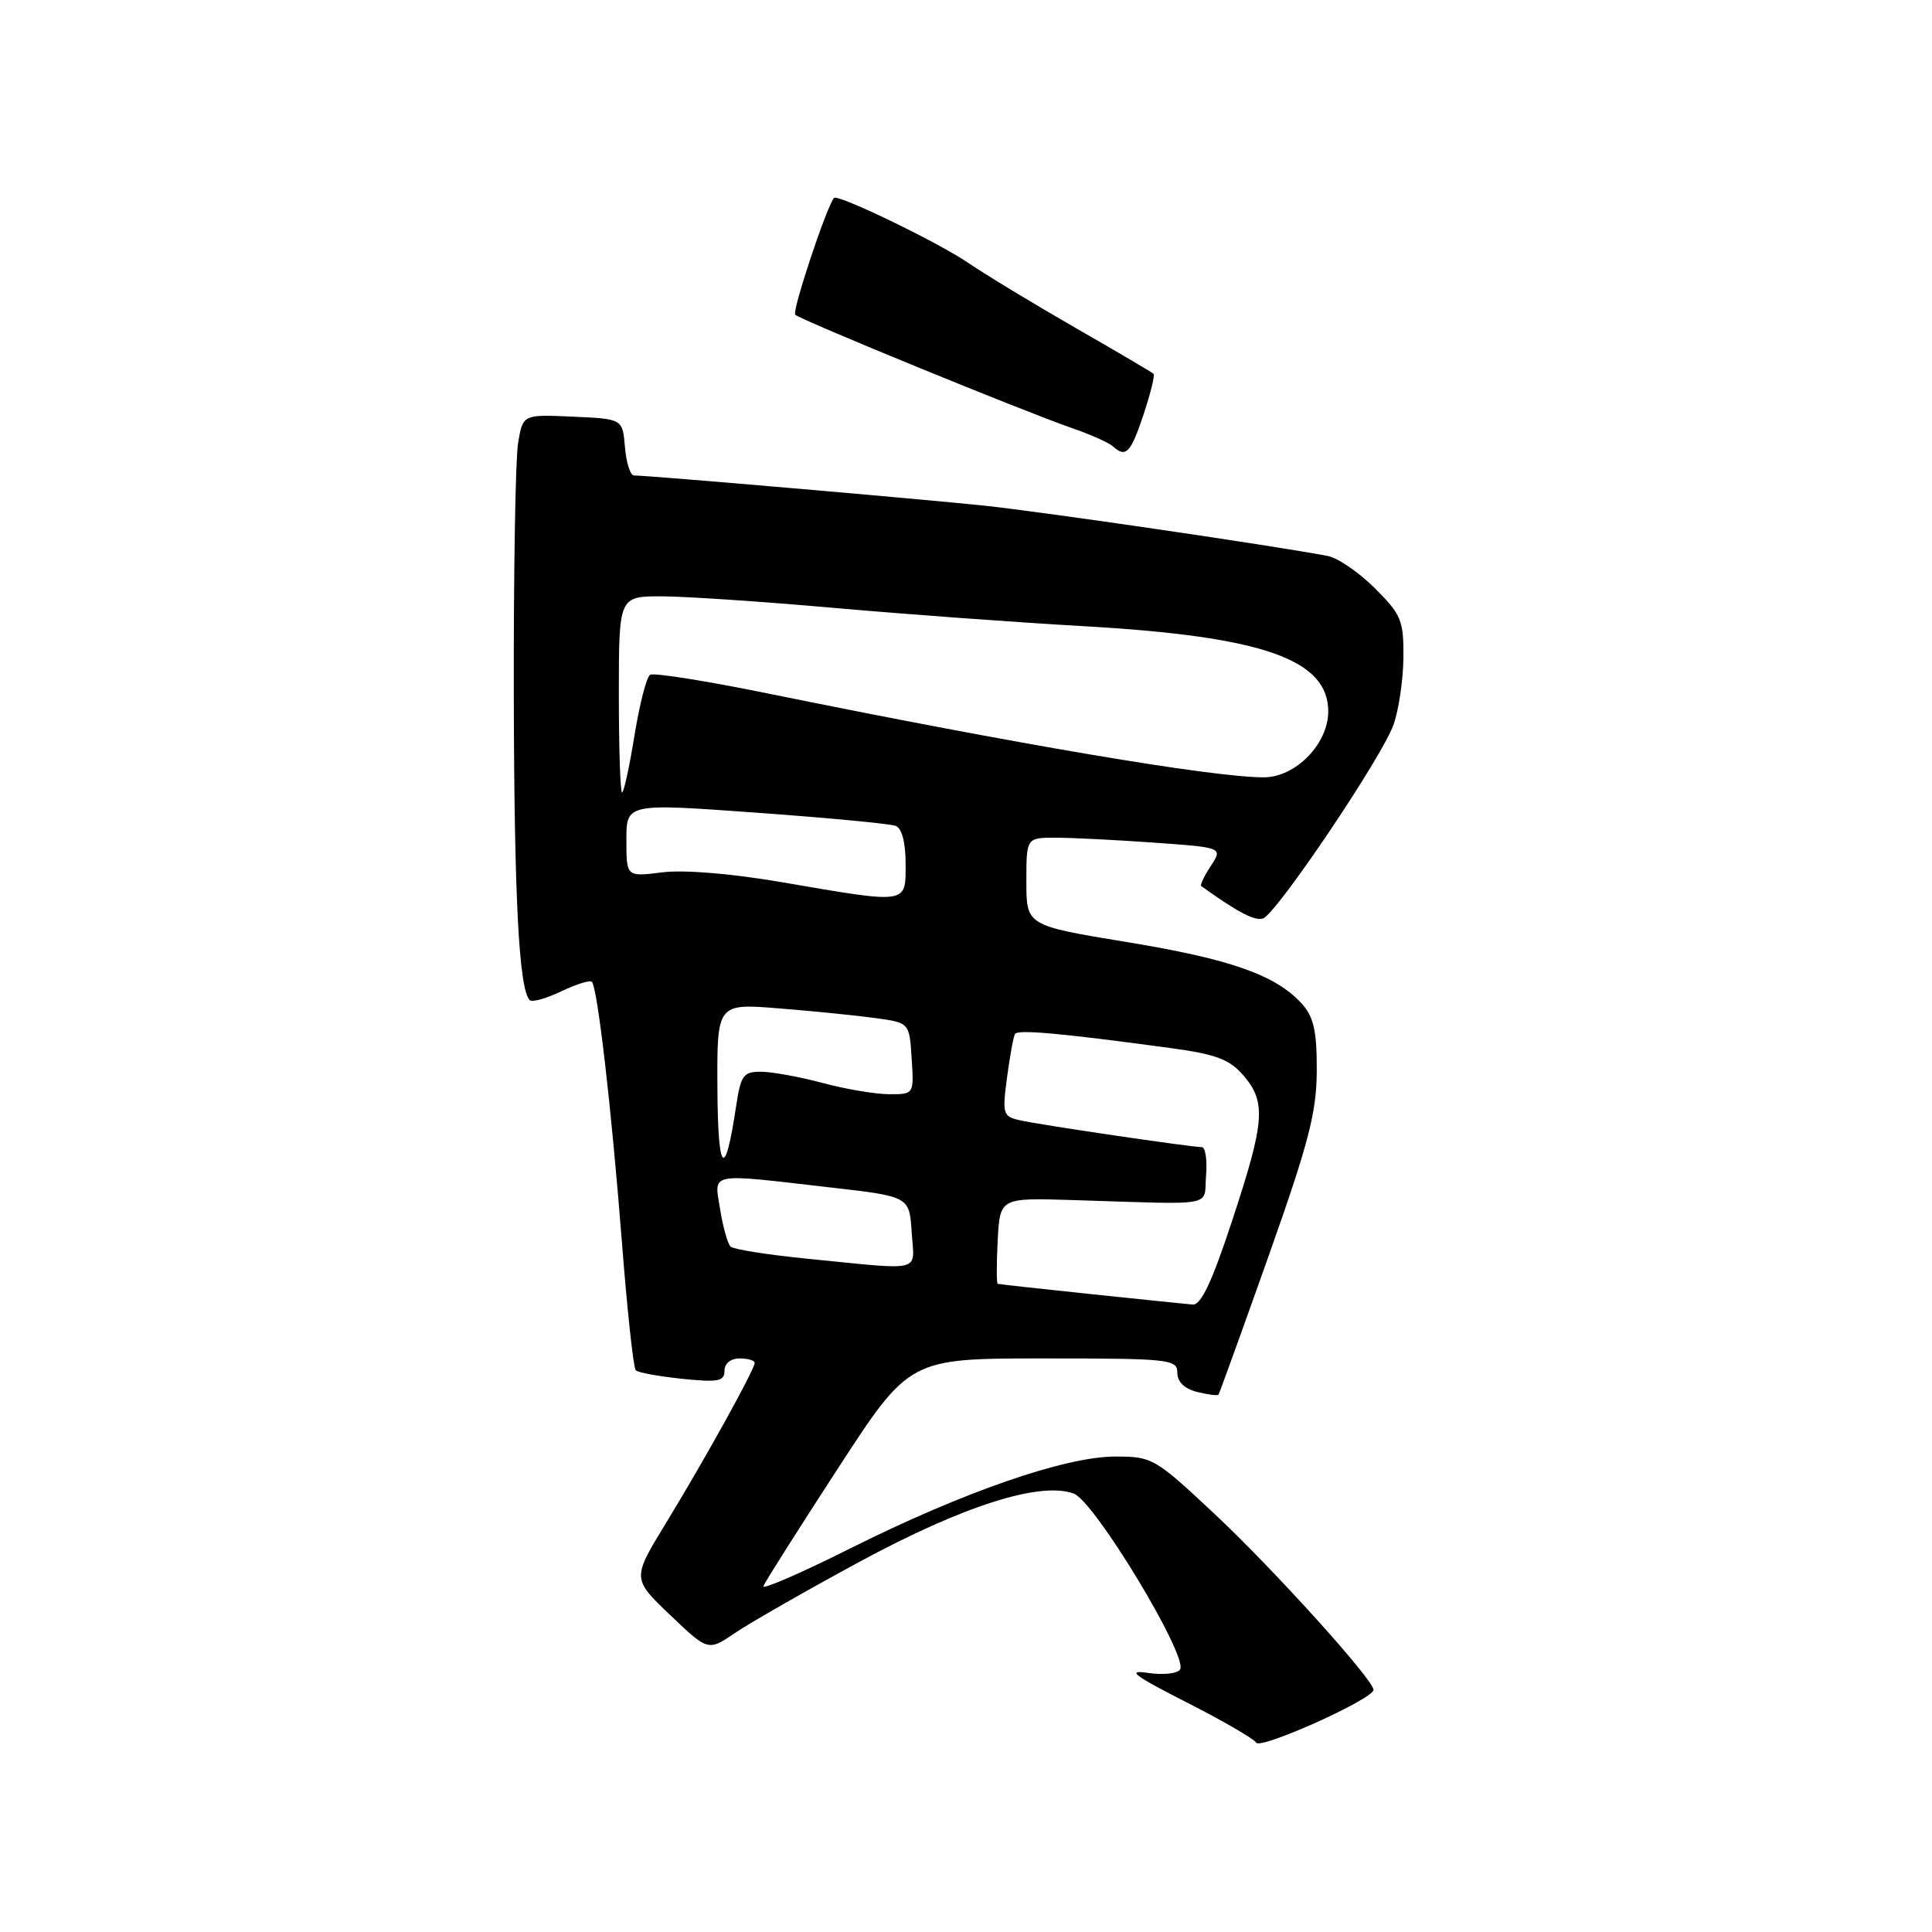 <?xml version="1.0" encoding="UTF-8" standalone="no"?>
<!DOCTYPE svg PUBLIC "-//W3C//DTD SVG 1.1//EN" "http://www.w3.org/Graphics/SVG/1.1/DTD/svg11.dtd" >
<svg xmlns="http://www.w3.org/2000/svg" xmlns:xlink="http://www.w3.org/1999/xlink" version="1.1" viewBox="0 0 256 256">
 <g >
 <path fill="currentColor"
d=" M 182.00 223.91 C 182.00 222.60 168.89 208.07 161.09 200.75 C 153.04 193.20 152.71 193.00 147.79 193.00 C 141.14 193.00 127.62 197.69 112.65 205.18 C 106.13 208.45 100.95 210.69 101.15 210.17 C 101.34 209.66 105.78 202.65 111.00 194.62 C 120.50 180.00 120.50 180.00 138.25 180.00 C 154.99 180.00 156.00 180.11 156.00 181.89 C 156.00 183.10 156.95 184.02 158.62 184.44 C 160.06 184.80 161.34 184.96 161.46 184.80 C 161.58 184.63 164.56 176.40 168.07 166.50 C 173.43 151.38 174.45 147.44 174.48 141.85 C 174.49 136.60 174.08 134.75 172.51 133.01 C 169.06 129.20 163.05 127.08 149.32 124.83 C 136.00 122.64 136.00 122.64 136.00 116.82 C 136.00 111.00 136.00 111.00 139.85 111.00 C 141.96 111.00 147.82 111.29 152.86 111.65 C 162.03 112.30 162.03 112.30 160.44 114.74 C 159.56 116.08 158.99 117.28 159.17 117.41 C 164.03 120.90 166.31 122.09 167.38 121.69 C 169.21 120.98 183.11 100.35 184.64 96.05 C 185.34 94.10 185.93 90.08 185.96 87.13 C 186.00 82.22 185.68 81.44 182.18 77.95 C 180.08 75.85 177.27 73.92 175.93 73.67 C 168.79 72.30 138.28 67.84 130.50 67.01 C 122.03 66.12 85.91 63.00 84.00 63.00 C 83.52 63.00 82.98 61.31 82.81 59.25 C 82.50 55.50 82.50 55.50 75.89 55.21 C 69.28 54.91 69.28 54.91 68.65 58.71 C 68.30 60.79 68.05 75.78 68.08 92.00 C 68.14 119.14 68.76 131.10 70.20 132.53 C 70.50 132.83 72.38 132.31 74.36 131.36 C 76.35 130.42 78.17 129.84 78.42 130.09 C 79.17 130.84 81.00 146.67 82.38 164.26 C 83.09 173.47 83.93 181.26 84.24 181.57 C 84.54 181.87 87.31 182.38 90.39 182.70 C 95.16 183.19 96.00 183.03 96.00 181.64 C 96.00 180.67 96.81 180.00 98.00 180.00 C 99.10 180.00 100.00 180.26 100.00 180.59 C 100.00 181.46 93.36 193.44 88.23 201.84 C 83.75 209.18 83.75 209.18 88.79 213.99 C 93.83 218.80 93.83 218.80 97.42 216.36 C 99.40 215.02 106.77 210.80 113.81 206.99 C 127.60 199.52 137.89 196.25 142.30 197.92 C 145.06 198.97 157.45 219.47 156.37 221.21 C 156.03 221.76 154.12 221.97 152.12 221.67 C 149.21 221.23 150.20 221.99 157.17 225.54 C 161.94 227.96 166.12 230.38 166.45 230.91 C 167.03 231.86 182.00 225.12 182.00 223.91 Z  M 151.52 54.94 C 152.45 52.15 153.05 49.72 152.85 49.53 C 152.66 49.34 148.00 46.60 142.50 43.44 C 137.00 40.28 130.60 36.40 128.28 34.82 C 124.27 32.09 110.95 25.65 110.50 26.23 C 109.45 27.59 104.92 41.25 105.37 41.70 C 106.06 42.39 135.50 54.45 142.00 56.71 C 144.47 57.56 146.93 58.66 147.45 59.13 C 149.18 60.71 149.82 60.05 151.52 54.94 Z  M 144.50 171.47 C 137.90 170.78 132.37 170.17 132.20 170.11 C 132.04 170.05 132.04 167.46 132.20 164.36 C 132.50 158.72 132.50 158.72 142.00 159.01 C 161.56 159.62 159.46 160.00 159.81 155.75 C 159.98 153.69 159.72 152.00 159.24 152.00 C 157.81 152.00 137.72 149.04 135.13 148.44 C 132.89 147.93 132.79 147.60 133.44 142.76 C 133.81 139.93 134.29 137.34 134.50 137.00 C 134.88 136.39 140.64 136.91 155.00 138.86 C 161.14 139.69 162.90 140.35 164.75 142.49 C 167.80 146.04 167.61 148.56 163.28 161.70 C 160.61 169.83 159.14 172.96 158.03 172.86 C 157.19 172.79 151.10 172.16 144.50 171.47 Z  M 107.00 166.79 C 101.78 166.27 97.19 165.55 96.80 165.18 C 96.42 164.80 95.80 162.59 95.42 160.25 C 94.63 155.26 93.64 155.46 110.00 157.34 C 120.50 158.54 120.50 158.54 120.80 163.27 C 121.15 168.70 122.61 168.33 107.00 166.79 Z  M 95.06 144.23 C 95.00 132.95 95.00 132.95 103.25 133.62 C 107.79 133.98 113.53 134.56 116.00 134.90 C 120.50 135.52 120.50 135.52 120.80 140.26 C 121.11 145.00 121.11 145.00 117.80 144.99 C 115.99 144.98 112.03 144.31 109.00 143.50 C 105.97 142.69 102.31 142.02 100.86 142.01 C 98.49 142.00 98.16 142.47 97.53 146.63 C 96.06 156.46 95.13 155.55 95.06 144.23 Z  M 103.50 116.88 C 96.89 115.75 90.60 115.23 87.75 115.59 C 83.00 116.19 83.00 116.19 83.00 111.32 C 83.00 106.44 83.00 106.44 100.17 107.68 C 109.62 108.36 117.94 109.15 118.67 109.43 C 119.51 109.75 120.00 111.63 120.00 114.47 C 120.00 119.86 120.46 119.79 103.50 116.88 Z  M 82.00 92.00 C 82.00 79.00 82.00 79.00 87.75 79.02 C 90.91 79.03 101.15 79.72 110.50 80.55 C 119.85 81.38 134.87 82.48 143.87 82.99 C 167.33 84.34 176.00 87.38 176.00 94.27 C 176.00 98.57 171.67 103.00 167.46 103.00 C 160.67 103.00 135.00 98.66 101.75 91.89 C 93.64 90.23 86.61 89.12 86.14 89.41 C 85.67 89.70 84.74 93.33 84.07 97.47 C 83.40 101.61 82.66 105.00 82.43 105.00 C 82.19 105.00 82.00 99.15 82.00 92.00 Z "/>
</g>
</svg>